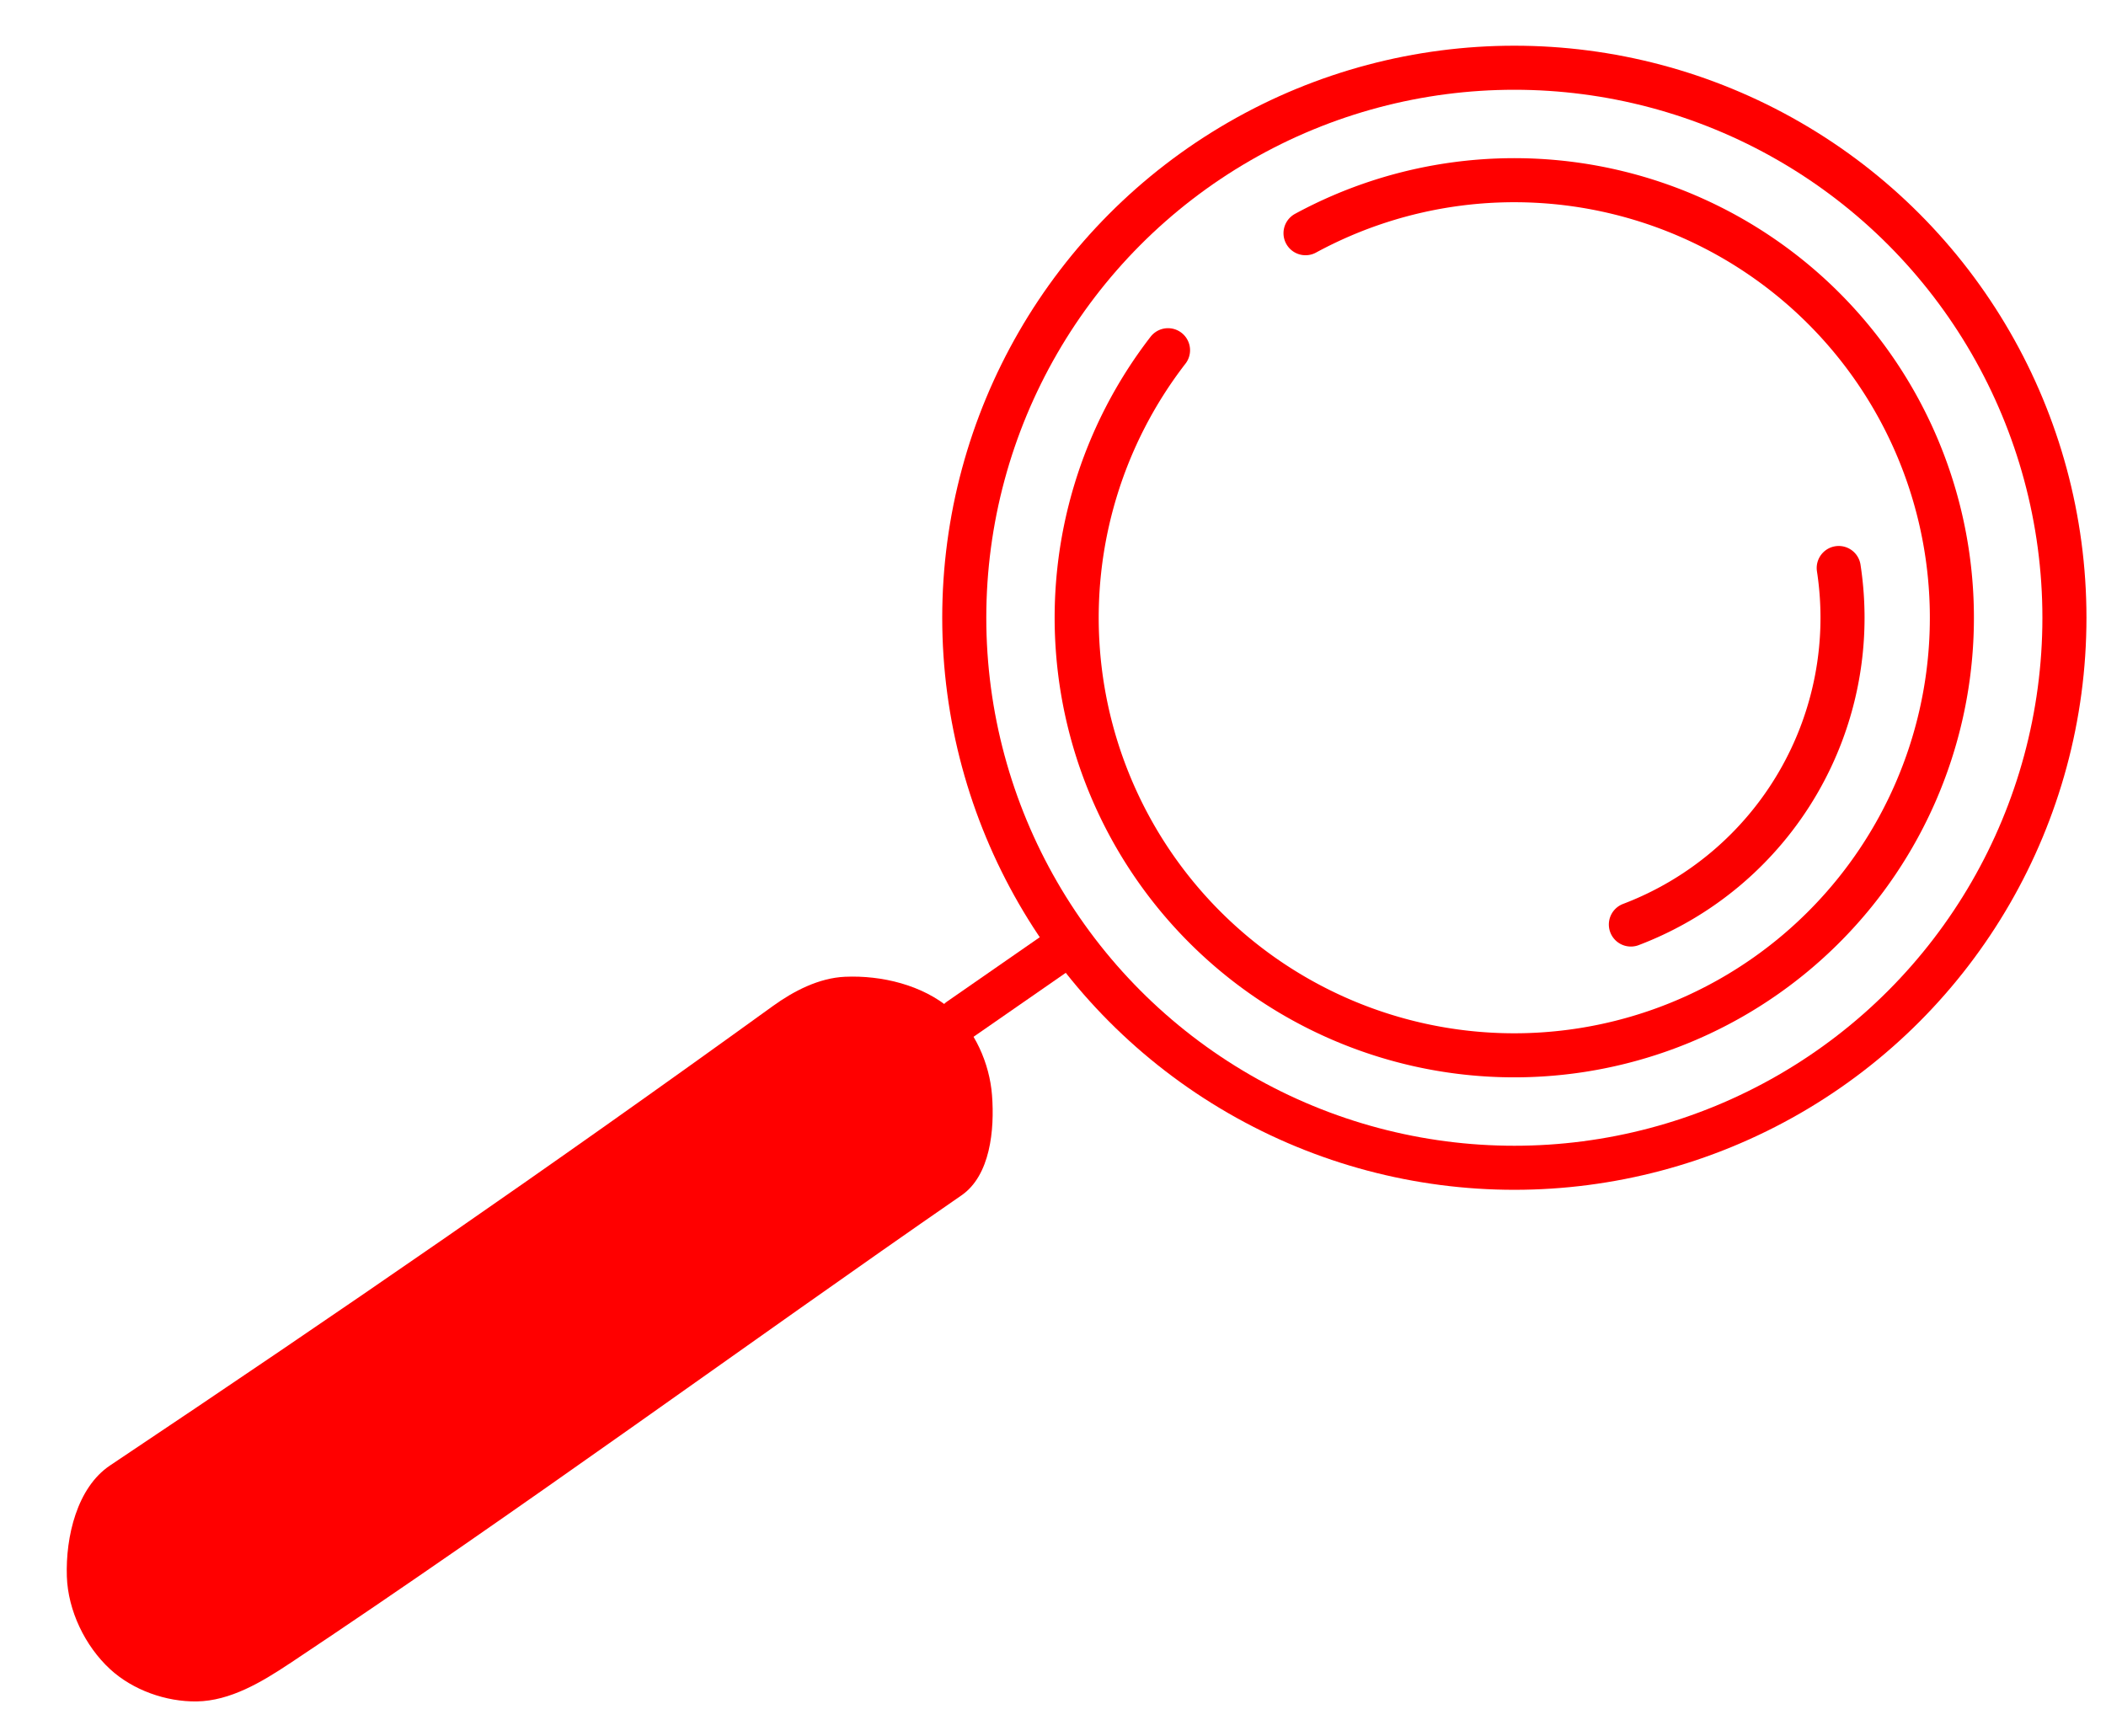 <?xml version="1.0" encoding="UTF-8"?>
<svg width="239" height="197" version="1.1" viewBox="0 0 63.235 52.123" xmlns="http://www.w3.org/2000/svg">

  <g fill="none" stroke-linecap="round" stroke-width="1.323">
   <circle cx="45.47" cy="18.551" r="16.517" stroke="#f00"/>
   <path d="m39.2 7.003a13.139 13.139 0 0 1 17.104 4.116 13.139 13.139 0 0 1-2.32 17.438 13.139 13.139 0 0 1-17.585-0.498 13.139 13.139 0 0 1-1.328-17.542" stroke="#f00"/>
   <path d="m55.21 17.057a9.854 9.854 0 0 1-6.241 10.706" stroke="#fa0000"/>
  <path d="m8.69 49.959c6.875-4.572 13.802-9.655 20.181-14.064 0.862-0.596 0.996-1.963 0.915-3.009-0.073-0.953-0.518-1.961-1.243-2.584-0.839-0.721-2.068-1.019-3.173-0.97-0.779 0.035-1.536 0.425-2.168 0.882-6.769 4.891-12.869 9.094-19.898 13.793-0.992 0.663-1.337 2.144-1.297 3.336 0.034 1.022 0.546 2.087 1.297 2.78 0.681 0.629 1.679 0.984 2.606 0.97 1.001-0.016 1.947-0.58 2.78-1.135z" fill="#f00"/>
  <path d="m28.813 30.62 3.211-2.228" fill="none" stroke="#f00" stroke-width="1.323"/>
  </g>

</svg>
